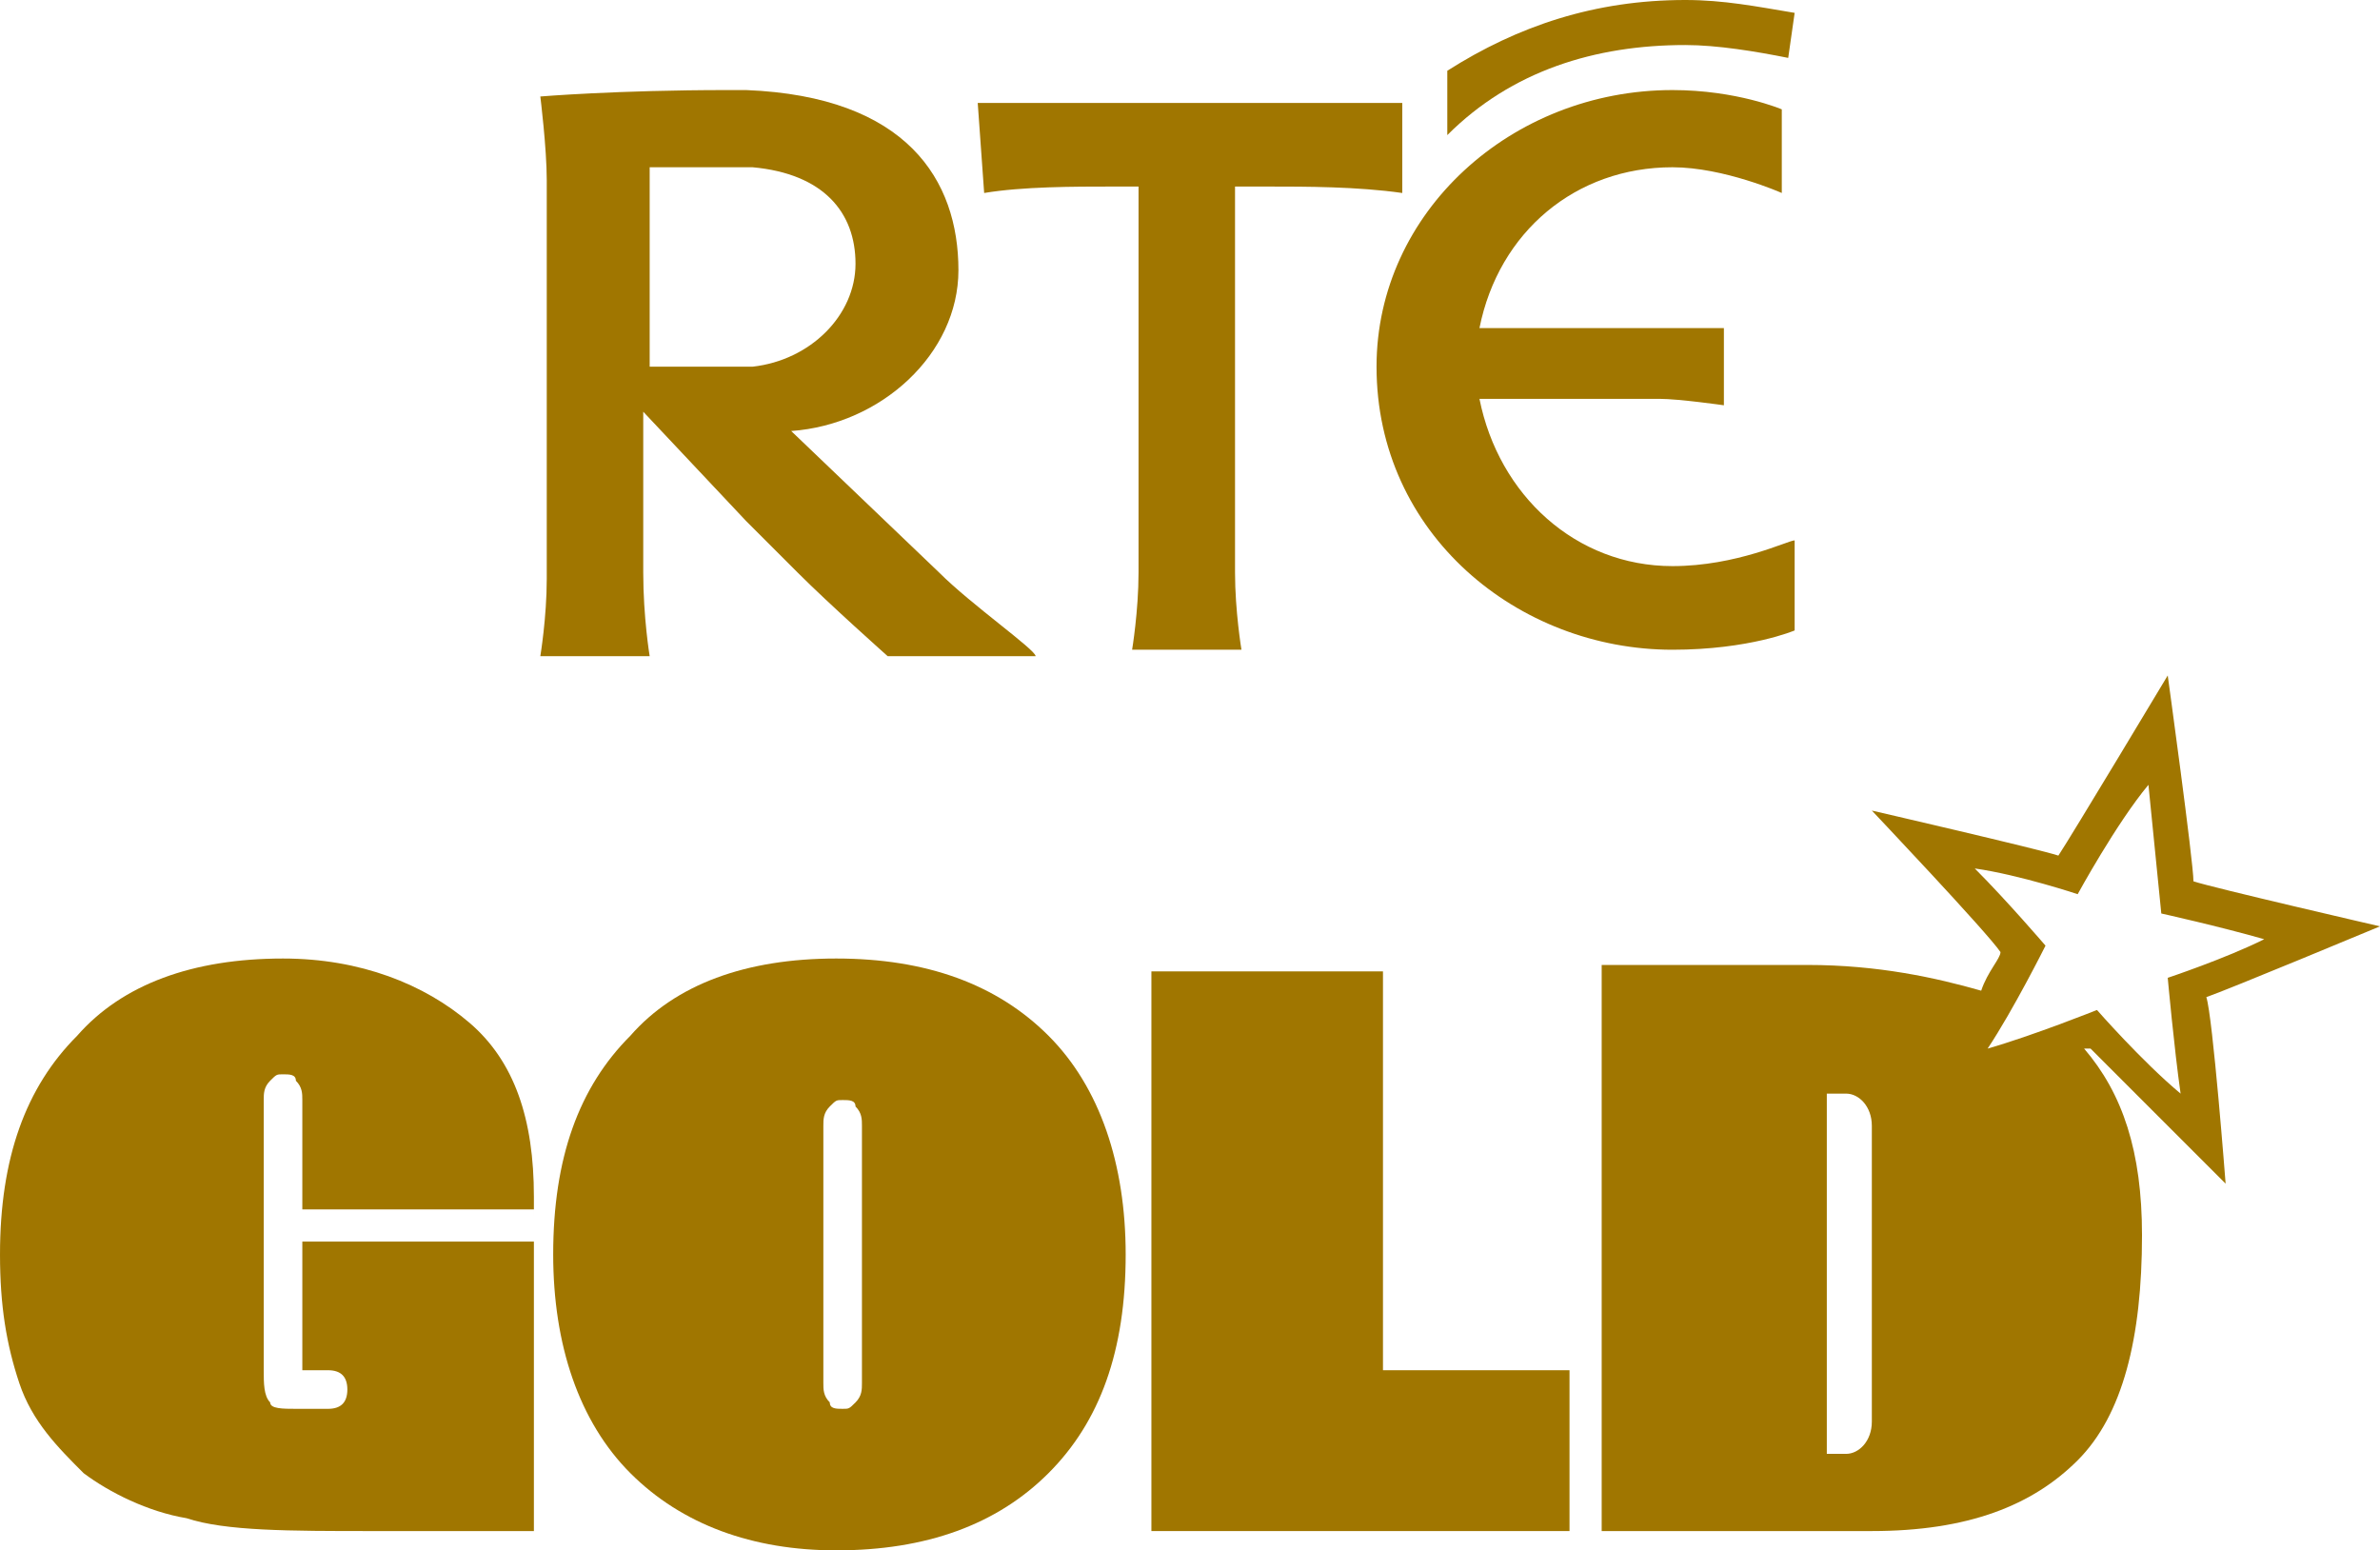 <?xml version="1.0" encoding="UTF-8" standalone="no"?>
<svg
   xmlns:ns="&amp;ns_sfw;"
   xmlns:dc="http://purl.org/dc/elements/1.1/"
   xmlns:cc="http://creativecommons.org/ns#"
   xmlns:rdf="http://www.w3.org/1999/02/22-rdf-syntax-ns#"
   xmlns:svg="http://www.w3.org/2000/svg"
   xmlns="http://www.w3.org/2000/svg"
   xmlns:sodipodi="http://sodipodi.sourceforge.net/DTD/sodipodi-0.dtd"
   xmlns:inkscape="http://www.inkscape.org/namespaces/inkscape"
   version="1.1"
   x="0px"
   y="0px"
   width="37"
   height="24.1"
   viewBox="-283 374 37 24.1"
   xml:space="preserve"
   id="svg2"
   inkscape:version="0.91 r13725"
   sodipodi:docname="RTE Gold - Dark.svg"><defs
     id="defs131" /><sodipodi:namedview
     pagecolor="#ffffff"
     bordercolor="#666666"
     borderopacity="1"
     objecttolerance="10"
     gridtolerance="10"
     guidetolerance="10"
     inkscape:pageopacity="0"
     inkscape:pageshadow="2"
     inkscape:window-width="1920"
     inkscape:window-height="1017"
     id="namedview129"
     showgrid="false"
     fit-margin-top="0"
     fit-margin-left="0"
     fit-margin-right="0"
     fit-margin-bottom="0"
     inkscape:zoom="5.2444444"
     inkscape:cx="17.9"
     inkscape:cy="11.4"
     inkscape:window-x="-8"
     inkscape:window-y="-8"
     inkscape:window-maximized="1"
     inkscape:current-layer="svg2" /><style
     type="text/css"
     id="style4"> .st0{display:none;} .st1{display:inline;fill:#48A0D2;} .st2{display:inline;} .st3{fill:#FFFFFF;} .st4{display:inline;fill:#FFFFFF;}</style><g
     id="Layer_2"
     class="st0"
     style="display:none"
     transform="translate(-4.6,-9.8)"><circle
       class="st1"
       cx="-260.5"
       cy="396.5"
       r="22.5"
       id="circle9"
       style="display:inline;fill:#48a0d2" /></g><g
     id="Radio1"
     class="st0"
     style="display:none"
     transform="translate(-4.6,-9.8)"><g
       class="st2"
       id="g12"
       style="display:inline"><path
         class="st3"
         d="m -274.5,402 0.2,0 2.2,3.1 1,0 -2.2,-3.2 c 1.1,-0.1 1.7,-0.8 1.7,-1.9 0,-1.6 -1.2,-1.9 -2.6,-1.9 l -1.1,0 0,7.1 0.7,0 0.1,-3.2 0,0 z m 0,-3.3 0.2,0 c 0.9,0 1.8,0.1 1.8,1.2 0,1.1 -0.9,1.2 -1.7,1.2 l -0.3,0 0,-2.4 z"
         id="path14"
         inkscape:connector-curvature="0"
         style="fill:#ffffff" /><path
         class="st3"
         d="m -263.7,405.1 1.3,0 c 1.1,0 1.9,-0.2 2.8,-0.9 0.7,-0.7 1.2,-1.6 1.2,-2.7 0,-1.1 -0.3,-2 -1.2,-2.7 -0.8,-0.7 -1.7,-0.8 -2.7,-0.8 l -1.3,0 -0.1,7.1 0,0 z m 0.8,-0.8 0,-5.6 0.5,0 c 0.8,0 1.6,0.1 2.2,0.7 0.6,0.5 0.9,1.3 0.9,2.2 0,0.7 -0.3,1.5 -0.9,2.1 -0.7,0.6 -1.3,0.7 -2.2,0.7 l -0.5,-0.1 0,0 z"
         id="path16"
         inkscape:connector-curvature="0"
         style="fill:#ffffff" /><rect
         x="-257.4"
         y="398"
         class="st3"
         width="0.7"
         height="7.1"
         id="rect18"
         style="fill:#ffffff" /><path
         class="st3"
         d="m -251.8,397.9 c -2,0 -3.7,1.7 -3.7,3.7 0,2 1.7,3.7 3.7,3.7 2,0 3.7,-1.6 3.7,-3.7 -0.1,-2.1 -1.7,-3.7 -3.7,-3.7 m 0,0.7 c 1.6,0 2.9,1.3 2.9,2.9 0,1.6 -1.2,2.9 -2.9,2.9 -1.6,0 -2.9,-1.3 -2.9,-2.9 0,-1.6 1.2,-2.9 2.9,-2.9"
         id="path20"
         inkscape:connector-curvature="0"
         style="fill:#ffffff" /><polygon
         class="st3"
         points="-244.2,405.1 -243.4,405.1 -243.4,398 -245,398 -245.4,398.7 -244.2,398.7 "
         id="polygon22"
         style="fill:#ffffff" /><path
         class="st3"
         d="m -267.6,399.5 1.2,2.8 -2.4,0 1.2,-2.8 z m -0.2,-1.5 -3.1,7.1 0.8,0 0.8,-2 3,0 0.8,2 0.8,0 -3,-7.1 -0.1,0 z"
         id="path24"
         inkscape:connector-curvature="0"
         style="fill:#ffffff" /></g></g><g
     id="rnag"
     class="st0"
     style="display:none"
     transform="translate(-4.6,-9.8)"><path
       class="st4"
       d="m -274.2,403.7 c 0,0.1 0.1,0.2 0.1,0.5 l 0,1.4 c 0,0 -0.9,-1.1 -0.9,-1.1 l -0.3,-0.4 -0.2,-0.3 c -0.1,-0.1 -0.1,-0.1 -0.2,-0.1 l -0.6,0 0.1,0.1 c 0.1,0.1 0.1,0.3 0.1,0.5 l 0,0.9 c 0,0.4 0,0.8 -0.1,1.2 l 0,0.1 0.7,0 0,-0.1 c -0.1,-0.3 -0.1,-0.6 -0.1,-0.9 0,0 0,-0.9 0,-1.1 0.1,0.1 1.5,2.1 1.5,2.1 l 0.4,0 0,-0.2 0,-0.3 0,-1.6 c 0,-0.2 0,-0.4 0.1,-0.6 l 0.1,-0.1 -0.7,0 0,0 z m 1.8,1.2 c 0.1,-0.1 0.3,-0.8 0.3,-0.8 0,0 0,0 0,0 0,0 0,0 0,0 0,0 0.2,0.6 0.3,0.8 l -0.6,0 z m 0.8,-1 -0.1,-0.3 -0.6,0 0,0.2 c 0,0.3 -0.9,2 -1.1,2.3 l -0.2,0.2 0.7,0 0,-0.2 c 0,-0.2 0.2,-0.6 0.4,-0.9 l 0.9,0 c 0,0.1 0.5,1.1 0.5,1.1 l 0.6,0 -0.1,-0.2 c -0.5,-0.7 -0.7,-1.4 -1,-2.2 m 14.1,0.1 c 0.3,0 0.5,-0.1 0.6,-0.2 l 0,-0.1 -2.3,0 -0.2,0.5 0.2,-0.1 c 0.1,-0.1 0.2,-0.1 0.3,-0.1 l 0.5,0 0,1.8 c 0,0.2 0,0.4 -0.1,0.5 l -0.1,0.1 0.8,0 -0.1,-0.1 c -0.1,-0.1 -0.1,-0.3 -0.1,-0.5 l 0,-1.8 0.5,0 z m 8.5,-0.3 0,0 -0.8,-0.1 0.1,0.1 c 0.1,0.1 0.1,0.3 0.1,0.5 l 0,0.5 -1.1,0 0,-0.5 c 0,-0.2 0,-0.4 0.1,-0.5 l 0.1,-0.1 -0.8,0 0.1,0.1 c 0.1,0.1 0.1,0.3 0.1,0.5 l 0,1.5 c 0,0.2 0,0.4 -0.1,0.5 l -0.1,0.1 0.8,0 -0.1,-0.1 c -0.1,-0.1 -0.1,-0.3 -0.1,-0.5 l 0,-0.7 1.1,0 0,0.7 c 0,0.2 0,0.3 -0.1,0.5 l -0.1,0.1 0.8,0 -0.1,-0.1 c -0.1,-0.1 -0.1,-0.3 -0.1,-0.5 l 0,-1.5 c 0.1,-0.2 0.1,-0.3 0.2,-0.5 m 2.2,0.3 c 0.3,0 0.5,-0.1 0.6,-0.2 l 0,-0.1 -2.3,0 -0.2,0.5 0.2,-0.1 c 0.1,-0.1 0.2,-0.1 0.3,-0.1 l 0.5,0 0,1.8 c 0,0.2 0,0.4 -0.1,0.5 l -0.1,0.1 0.8,0 -0.1,-0.1 c -0.1,-0.1 -0.1,-0.3 -0.1,-0.5 l 0,-1.8 0.5,0 z m -5.8,2 c -0.3,0 -0.6,-0.1 -0.7,-0.3 -0.2,-0.2 -0.2,-0.4 -0.2,-0.8 0,-0.2 0.1,-1 0.9,-1 0.4,0 0.5,0.2 0.6,0.3 l 0.1,0.2 0,-0.2 0,-0.6 -0.4,0 -0.3,0 c -0.9,0 -1.5,0.6 -1.5,1.5 0,0.4 0.1,0.8 0.4,1 0.2,0.2 0.6,0.4 0.9,0.4 0.7,0 1,-0.4 1,-0.6 l 0,-0.2 -0.1,0.1 c -0.1,0 -0.3,0.2 -0.7,0.2 m 7.2,-1.1 c 0.1,-0.1 0.3,-0.8 0.3,-0.8 0,0 0,0 0,0 0,0 0,0 0,0 0,0 0.2,0.6 0.3,0.8 l -0.6,0 z m 0.9,-0.9 -0.1,-0.3 -0.6,0 0,0.2 c 0,0.3 -0.9,2 -1.1,2.3 l -0.2,0.2 0.7,0 0,-0.2 c 0,-0.2 0.2,-0.7 0.4,-0.9 l 0.9,0 c 0,0.1 0.5,1.1 0.5,1.1 l 0.6,0 -0.1,-0.2 c -0.5,-0.8 -0.8,-1.5 -1,-2.2 m -17.7,2.1 -0.4,0 0,-1 0,0 c 0.3,0 0.8,0 1,-0.3 l 0.1,-0.1 -0.1,0 c -0.3,0 -0.6,0 -0.9,0 l 0,-0.8 0.3,0 c 0.2,0 0.4,0 0.6,0.1 l 0.1,0.1 0,-0.5 -1.7,0 0.1,0.1 c 0.1,0.1 0.1,0.3 0.1,0.5 l 0,1.5 c 0,0.2 0,0.4 -0.1,0.5 l -0.1,0.1 1.4,0 0.3,0 0.1,0 0.1,-0.6 -0.1,0.1 c -0.3,0.2 -0.6,0.3 -0.8,0.3 m -3.2,-1.2 c 0.1,-0.1 0.3,-0.8 0.3,-0.8 0,0 0,0 0,0 0,0 0,0 0,0 0,0 0.2,0.6 0.3,0.8 l -0.6,0 z m 0.9,-0.9 -0.1,-0.3 -0.6,0 0,0.2 c 0,0.3 -0.9,2 -1.1,2.3 l -0.2,0.2 0.7,0 0,-0.2 c 0,-0.2 0.2,-0.6 0.4,-0.9 l 0.9,0 c 0,0.1 0.5,1.1 0.5,1.1 l 0.6,0 -0.1,-0.2 c -0.5,-0.8 -0.8,-1.5 -1,-2.2 m 4.4,2.1 -0.3,0 0,-1.8 c 0,-0.2 0,-0.4 0.1,-0.5 l 0.1,-0.1 -0.8,0 0.1,0.1 c 0.1,0.1 0.1,0.3 0.1,0.5 l 0,1.1 c 0,0.3 0,0.8 -0.1,0.9 l -0.1,0.1 1.3,0 0.3,0 0,0 0.1,-0.6 -0.2,0.1 c -0.1,0.1 -0.3,0.2 -0.6,0.2 m -7.2,-1.1 c 0.1,0.1 0.1,0.3 0.1,0.5 l 0,0.2 c 0,0.1 0,0.2 0,0.4 -0.1,0 -0.3,0 -0.3,0 -0.9,0 -1.1,-0.6 -1.1,-1.2 0,-0.5 0.3,-1.1 1,-1.1 0.3,0 0.5,0.1 0.8,0.3 l 0.1,0.1 0,-0.6 -0.2,0 -0.5,0 c -1.1,0 -1.8,0.6 -1.8,1.5 0,0.9 0.5,1.4 1.6,1.4 0.3,0 0.7,0 0.9,-0.1 l 0.1,0 0,-0.4 0,-0.4 c 0,-0.2 0,-0.4 0.1,-0.5 l 0.1,-0.1 -0.8,0 -0.1,0 z m 11.3,-0.1 c 0.1,-0.1 0.3,-0.8 0.3,-0.8 0,0 0,0 0,0 0,0 0,0 0,0 0,0 0.2,0.6 0.3,0.8 l -0.6,0 z m 0.8,-0.9 -0.1,-0.3 -0.6,0 0,0.2 c 0,0.3 -0.9,2 -1.1,2.3 l -0.2,0.2 0.7,0 0,-0.2 c 0,-0.2 0.2,-0.6 0.4,-0.9 l 0.9,0 c 0,0.1 0.5,1.1 0.5,1.1 l 0.6,0 -0.1,-0.2 c -0.5,-0.8 -0.8,-1.5 -1,-2.2 m 10,-4.4 c 0,0 0,0 0,0 0,0.1 0,0.1 0,0.1 0.1,0 0,-0.1 0,-0.1 m 0.5,-1.8 c 0,0 0,-0.1 0,-0.1 -0.1,0 -0.1,0 0,0.1 -0.1,0 -0.1,0 0,0 -0.1,0 -0.1,0 0,0 m 1.1,1.6 c 0,0 0,0.1 0,0.1 0.1,0 0.1,0 0.2,0 0,0 0,0 0,0 -0.1,0 -0.2,-0.1 -0.2,-0.1 m -2.4,-1.5 c 0,0 0,0 0,0 0,0 0,0 0,0 0,0.1 0,0 0,0 m -3.9,1.9 c 0,0.1 0,0.1 0,0.2 0,-0.1 0,-0.2 0,-0.2 0,-0.1 0,-0.1 0,0 m -0.3,0.2 c 0,0.1 0,0.2 0,0.3 0,0 0.3,0.5 0.4,0.5 0,0.1 -0.1,-0.1 -0.1,-0.1 0,0 0,0 0,0 0,0 0,0 0,0 0,0 0,0 0,0 0.1,0 0.4,0.6 0.6,0.7 0.3,0.2 0.7,0.7 1.1,0.8 0.2,0 0.2,0.4 0.4,0.4 0,0 0,0 0,0 0,0 -0.1,0 -0.1,0 0,0 0,0 0,0 0.2,0 0.5,0 0.7,0 0,0 0,0 0.1,0 0,0 0,0 0,-0.1 0,0 0,0 0,0 0,0 -0.1,0 -0.1,0 0,0 0,0 0,0 0,0 0,0 0,0 0,0 0.3,0 0.3,0 0.3,0 0.1,0.1 0.3,0.1 0.4,0 0.8,0 1,-0.2 0.2,-0.1 0.2,-0.3 0.4,-0.4 0,0.1 0,0 0.1,0 0.1,0 0.2,-0.1 0.3,-0.2 0,-0.1 0.2,-0.1 0.2,-0.1 0.1,-0.1 0.2,-0.1 0.2,-0.1 l 0,0 c 0,0 0,0 0,0 0,0 0,0 0,0 0,-0.3 0.2,-0.3 0.3,-0.6 0,0 0,0 0,0 0.1,0 0.1,0 0.2,0 0,-0.1 0,-0.2 -0.1,-0.3 0,0 0.1,0 0.1,-0.1 0,0 0,0 0,0 0,0 0,0 0,0 0,0 0,0 0,0 0,-0.1 0,-0.1 0,-0.2 0,-0.1 0,-0.1 0,-0.2 0,-0.1 0,-0.2 0,-0.3 0,0 0,0 0,0 0,0 -0.1,0 -0.1,0 0,0 0.3,-0.1 0.3,-0.1 0,0 -0.1,0 -0.1,0 0,0 -0.1,-0.3 -0.1,-0.4 -0.1,0 -0.1,0 -0.1,-0.1 0,0 0,0 0,0 0,0 0,0 0,0 0,0 0,0 0,-0.1 0,0 0,0 0,0 0,-0.1 0,-0.1 0,-0.2 -0.1,-0.3 -0.3,-0.5 -0.4,-0.8 0,-0.1 0,-0.3 -0.1,-0.4 0,0 -0.1,-0.1 -0.1,-0.1 -0.2,-0.2 -0.1,-0.3 -0.4,-0.3 0,0 0.2,0.2 0.2,0.3 0.1,0 0,0.1 0,0.1 0.1,0 0.1,0.1 0.1,0.1 0,0 0,0 0,0 0,0 0,0 -0.1,0 0,-0.1 -0.3,-0.5 -0.4,-0.6 -0.1,-0.1 -0.1,-0.2 -0.2,-0.3 0,0 0,0 0,0 0,-0.1 -0.1,0 -0.1,-0.1 0,-0.1 0,-0.1 -0.1,-0.2 0,0 0,0 0,-0.1 0,0 0,0 0,0 0,0 0,0 0,0 0,0 0,0 -0.1,0.1 -0.1,0 -0.4,-0.2 -0.5,-0.2 0,0 0,0 0,0 0,0 0,0 0,0 -0.1,0 -0.3,-0.1 -0.4,0 -0.4,0 -0.6,0 -0.9,0.2 -0.1,0.1 -0.1,0.1 -0.1,0.2 0,0.3 0.8,0.2 1.1,0.2 0,0 0,0 0,0.1 0,0 0,0.4 0,0.5 0.1,0 0.1,0 0.2,0.1 0,0 0,0 0,0 0,0 0,0 0,0 0,0 0,0 0,0 0,0 0,0 0,-0.1 0,0 0,0 0.1,0.1 0,0 0,0 0,0 0,0 0,0 0,0 0,0 0,0 0,-0.1 0,0 0,0 0.1,0 0.2,0 0.2,0.3 0.1,0.3 0,0 0,0.2 0,0.3 0,0 0.1,0 0.1,0 0,0 0,0 0,0 0,0 0,0 0,-0.1 0,-0.3 0.2,-0.3 0.4,-0.3 0,0.1 0.1,0.2 0.1,0.2 0,0.1 0,0.1 0.1,0.2 0,0.1 0.1,0.2 0.1,0.2 0,0 0,0.1 0.1,0.1 0,0 0,0 0,0 0,0 0.1,0.5 0,0.6 0,0 0,0 0,0.1 0,0 0,0 0,0.1 0,0.2 0,0.5 -0.1,0.6 0,0 0,-0.1 -0.1,-0.1 -0.1,0.1 -0.2,0.2 -0.2,0.3 -0.1,0.2 -0.3,0.3 -0.4,0.5 -0.1,0.1 -0.2,0.2 -0.3,0.3 0,0 0,0 0,0 0.2,0 0.7,-0.6 0.8,-0.8 0,0 0,0 0,0 0,0.2 -0.4,0.6 -0.4,0.7 0,0 0,0 -0.1,0 0,0 -0.1,0 -0.1,0 0,0 0,0 0,0 0,0 0,0 0,0 0,0 0,0 0,0 0,0 0,0 0,0 0,0 0,0 0,0 0,0 0,0 0,0 0,0 0,0 0,0 0,0 -0.1,0 -0.1,0 0,0 0,0.1 0,0.1 0,0.1 -0.3,0.2 -0.4,0.2 -0.1,0.1 -0.2,0.1 -0.3,0.1 -0.1,0 -0.2,0.1 -0.4,0.1 0,0 0,0 0,0 -0.1,0 -0.1,0.1 -0.1,0.2 0,0 0,0 0,0 0,0 -0.1,0 -0.1,0 -0.2,0 -0.5,0.1 -0.7,0 0,0 0,0 0,0 -0.1,0 -0.3,-0.1 -0.3,0 -0.2,0 -0.2,-0.5 -0.3,-0.5 0,0.1 0,0.2 0,0.2 0,0 0,0 -0.1,0 0,0 0,0 0,0 0,0 0,0 0,0.1 0.1,0 0.1,0.1 0.2,0.1 0,0 0,0 0,0 -0.1,0 -0.5,-0.1 -0.6,-0.2 -0.2,-0.2 -0.3,-0.5 -0.5,-0.6 -0.2,-0.3 -0.3,-0.5 -0.4,-0.8 0,0 0,0 0,0.1 0.1,0.1 0.1,0.2 0.1,0.3 0,0.1 0.1,0.2 0.1,0.3 0.1,0.2 0.4,0.5 0.6,0.6 0,0 0,0.1 0,0.1 0,0 0,0 0,-0.1 -0.1,-0.1 -0.1,-0.2 -0.2,-0.2 -0.3,-0.3 -0.5,-0.6 -0.6,-1 -0.1,-0.2 0,-0.5 -0.1,-0.6 -0.1,-0.2 0,-0.6 -0.1,-0.8 -0.1,-0.1 0,-0.2 0,-0.4 -0.1,0 0,0.5 0,0.5 0,0 0,0 -0.1,0 0,0 0,-0.1 0,-0.1 0,0 0,0 0,0 0,0 0,0 -0.1,0 0,0.1 0,0.1 0,0.1 0,0.4 -0.1,0.6 -0.1,1 0.3,0.1 0.4,0.2 0.4,0.3 m 5,2.4 c 0,0 0,0 0,0 -0.1,0 0,0 0,0 0,0 0,0 0,0 m -0.2,0.3 c 0,-0.1 0.1,-0.2 0.2,-0.2 0,0 0,0 0,-0.1 0,0 -0.1,0 -0.1,0 0,0 -0.1,0.1 -0.1,0.1 0,0.1 0,0.1 0,0.2 0,0 0,0 0,0 0,0 0,0 0,0 0,0 0,0 0,0 m -22.1,-5 c 0,0 0.1,-0.2 0.2,-0.2 0.1,0 0.2,0.2 0.2,0.2 l 0.7,2 -1.9,0 0.8,-2 z m -1.1,2.4 2.2,0 1.1,2.6 1.1,0 -0.2,-0.3 c -1,-1.7 -1.6,-3.8 -2.3,-5.7 l -1.2,0 0,0.3 c 0,0.8 -2.1,4.8 -2.6,5.5 l -0.2,0.3 1.2,0 c 0,-0.1 0,-0.2 0,-0.4 0.1,-0.6 0.5,-1.5 0.9,-2.3 m -6.4,-2.7 c 0,-0.2 0,-0.3 0,-0.5 l 0.5,0 c 0.9,0 1.5,0.1 1.5,1.1 0,0.9 -0.5,1.4 -1.5,1.4 -0.1,0 -0.3,0 -0.4,0 l 0,-2 z m 0.2,5.3 c -0.2,-0.3 -0.2,-0.8 -0.2,-1.2 l 0,-1.7 c 0.6,0 0.6,0.2 1.1,0.8 l 1.2,1.6 c 0.2,0.3 0.4,0.5 0.8,0.5 l 0.8,0 c -0.4,-0.4 -0.5,-0.5 -0.8,-0.9 l -1.7,-2.3 c 0.7,-0.3 1.5,-0.8 1.5,-1.7 0,-0.7 -0.5,-1.3 -1.5,-1.3 -0.8,0 -1.6,0.1 -2.4,0.1 0.2,0.3 0.2,0.8 0.2,1.2 l 0,3.5 c 0,0.4 0,0.9 -0.3,1.3 l 1.3,0 z m 23.3,-6 -1.3,0 c 0.2,0.3 0.2,0.8 0.2,1.2 l 0,3.5 c 0,0.4 0,0.9 -0.2,1.2 l 1.3,0 c -0.2,-0.3 -0.2,-0.8 -0.2,-1.2 l 0,-3.5 c 0,-0.4 0,-0.9 0.2,-1.2 m -11.5,6 1.3,0 c -0.2,-0.3 -0.2,-0.8 -0.2,-1.2 l 0,-3.5 c 0,-0.4 0,-0.9 0.2,-1.2 l -1.3,0 c 0.2,0.3 0.2,0.8 0.2,1.2 l 0,3.5 c 0,0.4 0,0.9 -0.2,1.2 m 17.2,-1.6 c 0,0 0,0 0,0 0,0 0,0 0,0 0,0 0,0 0,0 m -13,-3.6 c 0,-0.1 0,-0.3 0,-0.4 0.2,0 0.6,-0.1 0.9,-0.1 1.8,0 2.7,1 2.7,2.7 0,1.5 -0.6,2.7 -2.4,2.7 -1.1,0 -1.3,0 -1.3,-0.7 l 0,-4.2 z m -1.1,5.2 c 0.7,0 1.4,0 2.4,0 1.9,0 3.4,-1.2 3.4,-3.3 0,-1.7 -1.1,-2.9 -2.8,-2.9 -1,0 -2,0.1 -3,0.1 0.2,0.3 0.2,0.8 0.2,1.2 l 0,3.5 c 0,0.6 0,1.1 -0.2,1.4 m 14.1,-1.6 c 0,-0.1 0.1,-0.1 0,0 0.1,-0.1 0,-0.1 0,0 m -1.3,-6.7 0,0 c 0,0.1 0,0 0,0 m -0.8,1 0,0 0,0 c 0,0 0,0 0,0 0,0 0,0 0,0 0.1,0 0.1,0 0.2,0 0,0 0,0 0,-0.1 0,0 0,0 0,0 0,0 0,0 0.1,0 0.1,0 0.1,0 0.2,0.1 l 0,0 c 0,0 0,0 0,0 l 0,0 0,0 c 0,0 0,0.1 0,0.1 l 0,0 0,0 c 0,0 0,-0.2 0,-0.3 0,0 0.1,0 0.1,0 l 0,0 c 0,-0.1 0.1,-0.1 0.2,-0.1 0,0 0.1,0 0.1,0 0,0 0.1,0 0.1,0 0,0 0,0 0,-0.1 0.1,0 0.2,0.1 0.3,0.2 0,0 0,0 0,0 0,0 0,0 0,0 l 0,0 c 0,0 0,0 0,0 0,0 0.1,0 0.1,0 0,0 0,0 0,0 0,0 0.1,0 0.1,0 0.1,0 0.1,0 0.2,0 0.2,0.1 0.3,0.1 0.5,0.1 0.1,0 0.2,0 0.4,0 0,0 0,0 0,-0.1 0,0 0.1,0 0.1,-0.1 l 0,0 c 0,0 0,0 0,0 0.1,0 0.2,0.1 0.3,0.2 0,0 0,0 0.1,0 0,0 0,0.1 0.1,0.1 0.1,0.1 0.3,0.2 0.5,0.2 l 0,0 c 0,0 0,0 0,0 0,-0.1 -0.1,-0.1 -0.2,-0.2 0,0 -0.1,0 -0.1,-0.1 0,0 0,-0.1 -0.1,-0.1 -0.1,-0.1 -0.2,-0.1 -0.3,-0.2 0,-0.1 -0.2,-0.1 -0.3,-0.1 l 0,0 c 0,0 0,0 0,0 l 0,0 0,0 c 0,0 0,-0.1 0,-0.1 0,0 0,0 0,0 0,0 -0.1,0 -0.1,0 l 0,0 c 0,0 0,-0.1 0,-0.1 0,0 0,0 -0.1,0 l 0,0 0,0 c 0,0.1 0,0.1 -0.1,0.1 l 0,0 c 0,0 0,-0.1 -0.1,-0.1 0,0 0,0.1 0,0.1 l 0,0 c 0,-0.1 0,-0.2 0.1,-0.3 l 0,0 c -0.1,0 -0.1,-0.1 -0.1,-0.1 0,0 -0.1,0 -0.1,0 0,0 -0.1,0 -0.1,0 0,0 0,0 0,0.1 l 0,0 c 0,0 0,0 0,-0.1 l 0,0 c 0,0 0,0.1 0,0.1 0,0 -0.1,-0.1 -0.1,-0.1 0,0 0,0 0,0.1 0,0 0,0 0,0 0,0 0,0 -0.1,0 l 0,0 0,0 c 0,0 0,0 0,-0.1 0,0 0,0 -0.1,-0.1 0,0 0,0 0,-0.1 l 0,0 c 0,0 -0.1,0 -0.1,0 0,0 -0.1,0 -0.1,0.1 0,0 -0.1,0 -0.1,0 l 0,0 c 0,0 0,0 0,0 l 0,0 0,0 c 0,0 0,0 0,0 -0.1,0 -0.1,0.1 -0.2,0.1 l 0,0 0,0 c 0,0 0,0 0,-0.1 l 0,0 0,0 c 0,0 0,0 0,0 l -0.1,0 0,0 0,0 c 0,0.1 -0.1,0.1 -0.1,0.1 -0.1,0 -0.2,0 -0.3,0 -0.2,0.1 -0.5,0.2 -0.6,0.4 0,0.1 0,0.1 0,0.2 l 0,0 c -0.4,0.3 -0.3,0.4 -0.2,0.4 m 2.4,1.4 c 0,0 0,0 0,0 0,0 0,0 0,0 m 0.7,-1.6 0,0 c 0,0.1 0,0.1 0,0 0,0 0,0 0,0 l 0,0 z m -0.3,2.1 c 0,0 0,0 0,0 0,-0.1 0,-0.1 0,0 0,-0.1 0,0 0,0 m 0.2,-2.2 0,0 c 0,0 0.1,0 0.1,0 l 0,0 c 0,0.1 -0.1,0 -0.1,0 -0.1,-0.1 -0.1,-0.1 -0.2,-0.1 0.1,0.1 0.2,0.1 0.2,0.1 0.1,0.1 0,0.1 0,0 m 0.8,0.8 c 0,0 0,0 0,0 0,0 0,0 0,0 0,0 0,0 0,0 m -3.2,4.8 c 0.1,0 0.7,-0.1 0.8,-0.2 0.2,-0.2 0.4,-0.7 0.5,-1 0,-0.1 0,-0.2 0,-0.3 0,-0.1 0,-0.2 0,-0.3 -0.2,-0.4 -0.7,-0.9 -1.1,-0.6 -0.1,0.1 -0.2,0.1 -0.2,0.2 0,0.1 0.1,0.2 0.1,0.3 0,0 -0.1,0 -0.1,0 0,0 0,0 0,0 0,0.1 -0.1,0 -0.1,0 0,0 0,0.1 0,0.1 -0.1,0 -0.1,0.2 -0.2,0.2 0.1,0 0.1,0.2 0.1,0.2 0,0 0,0 0,0 0,0 0,0 0.1,0 0,0 0,0 0,0 0,0 0,0 0.1,0 0,0.2 -0.2,0.1 -0.4,0.1 0,0 -0.1,0 -0.1,0 0,0 0,0 0,0 0,0 0,0 -0.1,0 0,-0.1 -0.3,-0.1 -0.4,-0.1 0,-0.1 -0.1,-0.1 -0.1,-0.2 -0.1,-0.2 -0.1,-0.3 -0.1,-0.5 0,-0.3 0.2,-0.5 0.3,-0.8 0,-0.1 0.1,-0.2 0.1,-0.4 0.1,-0.1 0.2,-0.2 0.3,-0.3 0,0 0,0 0,-0.1 0,-0.1 -0.1,-0.1 -0.1,-0.1 -0.4,0.2 -0.5,0.4 -0.7,0.8 -0.1,0.2 -0.2,0.4 -0.3,0.6 0,0.2 0,0.3 0,0.5 0,0.2 0,0.4 0,0.6 0.2,1 1,1.4 1.6,1.3 m 3.4,-4.7 0,0 c -0.1,0 -0.1,0 0,0 l 0,0 0,0 0,0 0,0 0,0 z m -0.7,-0.9 0,0 0,0 0,0 0,0 0,0 c 0,0 -0.1,0 0,0 -0.1,0 -0.1,0 0,0 0,0 -0.1,0 0,0 m 0.4,0.8 c 0,0 -0.1,0 0,0 -0.1,0 -0.1,0 0,0 0,0 0,0 0,0 m 0.5,3.5 c 0.1,0.1 0.1,0 0,0 0,0 0,0 0,0 0.1,0 0,0 0,0 m -5.2,1.9 c 0,0 0,0 0,0 0,0 0,0 0,0 m 3.6,-1.5 c 0,0 0.1,0.1 0.1,0.2 0,0 0,0 0,0 0.1,-0.1 0,-0.2 -0.1,-0.2 m 0.8,1.9 c 0,0 0,0 0,0 0,0 0,0 0,0 0,0 0,0 0,0 m -4.4,-0.5 c 0,0 0,0 0,0 0,0 -0.1,0 0,0 0,0.1 0,0.1 0,0 0,0.1 0,0 0,0 m 4.2,-3.4 c 0,0 0,0 0,0 0,0 0,0 0,0 m -1.3,3.5 c -0.1,-0.1 -0.1,-0.1 0,0 -0.1,-0.1 -0.1,0 0,0 -0.1,0 0,0 0,0 m -3.9,-4.1 c 0.1,-0.1 0.2,-0.3 0.2,-0.5 -0.1,0.2 -0.2,0.4 -0.3,0.6 0,0 0,0 0,0 0.1,0 0.1,0 0.1,-0.1 m 3.7,0.7 c 0,0.1 0,0.1 0,0 0,0.1 0,0.1 0,0 0,0.1 -0.1,0.1 0,0 0,0.1 0,0.1 0,0.1 0,0 0,0 0.1,0 -0.1,0 -0.1,0 -0.1,-0.1 0,0.1 0,0.1 0,0 0,0.1 0,0.1 0,0 0,0 0,0 0,0 m -1.6,1.7 c 0,0 -0.1,0 0,0 -0.1,0 0,0 0,0 0,0 0,0 0,0 0,0 0,0 0,0 m 0.5,2 c 0,0 0,0 0,0 0,0 -0.1,0 -0.2,0 0,0 0,0 0,0 0,0 0.2,0 0.2,0 0,0 0,0 0,0 0,0 0,0 0,0 m -0.8,-0.5 c 0,0 0,0 0,0 0,-0.1 -0.1,-0.1 -0.2,-0.1 0.1,0 0.1,0 0.2,0.1"
       id="path27"
       inkscape:connector-curvature="0"
       style="display:inline;fill:#ffffff" /></g><g
     id="_x32_fm"
     class="st0"
     style="display:none"
     transform="translate(-4.6,-9.8)"><g
       class="st2"
       id="g30"
       style="display:inline"><g
         id="g32"><polygon
           class="st3"
           points="-255.2,401.5 -255.2,400.3 -257.8,400.3 -257.8,399 -254.9,399 -254.9,397.8 -259,397.8 -259,403.8 -257.8,403.8 -257.8,401.5 "
           id="polygon34"
           style="fill:#ffffff" /><polygon
           class="st3"
           points="-253.9,397.8 -253.9,403.8 -252.6,403.8 -252.6,399.8 -250.8,403.3 -250.1,403.3 -248.4,399.8 -248.4,403.8 -247.1,403.8 -247.1,397.8 -248.9,397.8 -250.5,401.2 -252.1,397.8 "
           id="polygon36"
           style="fill:#ffffff" /></g><g
         id="g38"><polygon
           class="st3"
           points="-260.9,408.7 -267.7,408.7 -266.2,407.4 -262.2,407.4 "
           id="polygon40"
           style="fill:#ffffff" /><polygon
           class="st3"
           points="-269.8,410.4 -268.3,409.1 -260.3,409.1 -259,410.4 "
           id="polygon42"
           style="fill:#ffffff" /><path
           class="st3"
           d="m -261.2,400.9 c 0,1.7 -1.7,3.2 -2.7,4 -1,0.8 -6.6,5.4 -6.6,5.4 l -1.2,-1.1 5,-4.1 c 0,0 2.2,-1.6 3.4,-3.3 1.2,-1.7 0.7,-2.9 0.7,-3.1 0.1,-0.1 1.4,0.9 1.4,2.2 z"
           id="path44"
           inkscape:connector-curvature="0"
           style="fill:#ffffff" /><path
           class="st3"
           d="m -272,408.8 -1.2,-1.1 5.6,-4.5 c 0,0 2.2,-1.6 3.1,-3.5 0.3,-0.7 0.4,-1.2 0.4,-1.5 0,-0.5 -0.1,-0.8 -0.1,-0.8 0,0 1.3,0.8 1.2,2.2 -0.1,1.5 -1.6,3.1 -2.3,3.7 -0.7,0.6 -1.9,1.6 -2.1,1.8 -0.2,0.2 -4.6,3.7 -4.6,3.7 z"
           id="path46"
           inkscape:connector-curvature="0"
           style="fill:#ffffff" /><path
           class="st3"
           d="m -268.7,401.2 -1.2,-1.1 c 0,0 1,-1.9 2.5,-2.6 1.5,-0.7 2.6,-0.4 2.7,-0.3 0,0 0.2,0.4 0.2,0.8 0,0 -1,0 -2.3,0.9 -0.4,0.3 -0.7,0.6 -1,1 -0.5,0.5 -0.8,1.2 -0.9,1.3 z"
           id="path48"
           inkscape:connector-curvature="0"
           style="fill:#ffffff" /><path
           class="st3"
           d="m -270.2,399.7 -1.2,-1.1 c 0,0 0.8,-1.7 2.2,-2.5 1.4,-0.7 3.2,-0.6 4.2,0.4 0,0 -1.5,-0.2 -2.9,0.7 -0.6,0.3 -1,0.8 -1.4,1.2 -0.6,0.7 -0.9,1.3 -0.9,1.3 z"
           id="path50"
           inkscape:connector-curvature="0"
           style="fill:#ffffff" /></g></g></g><g
     id="lyric"
     class="st0"
     style="display:none"
     transform="translate(-4.6,-9.8)"><g
       class="st2"
       id="g53"
       style="display:inline"><g
         id="g55"><path
           class="st3"
           d="m -276.1,398.2 0,-0.1 c 0,-0.3 0,-0.4 -0.1,-0.5 0,-0.1 -0.1,-0.2 -0.2,-0.2 -0.1,0 -0.2,-0.1 -0.3,-0.1 0,0 0,0 0,0 -0.1,0 -0.2,0 -0.2,-0.1 0,0 -0.1,-0.1 -0.1,-0.2 0,-0.1 0,-0.2 0.1,-0.2 0,0 0.2,-0.1 0.4,-0.1 0.1,0 0.2,0 0.3,0 0.1,0 0.2,-0.1 0.3,-0.1 0.2,-0.1 0.4,-0.2 0.6,-0.3 0.2,-0.1 0.4,-0.2 0.4,-0.2 0.1,0 0.1,0 0.1,0.1 0,0 0.1,0.1 0.1,0.2 0,0 0,0.2 0,0.7 0,0.5 0,1 0,1.4 l 0,5.9 c 0,0.4 0,0.6 0.1,0.7 0,0.1 0.1,0.2 0.2,0.3 0.1,0.1 0.2,0.1 0.4,0.2 0,0 0,0 0,0 0.1,0 0.2,0.1 0.2,0.1 0,0 0,0.1 0,0.1 0,0.1 0,0.1 -0.1,0.2 0,0 -0.1,0.1 -0.2,0.1 0,0 -0.2,0 -0.5,-0.1 -0.3,0 -0.5,-0.1 -0.7,-0.1 -0.4,0 -0.8,0 -1.2,0.1 -0.1,0 -0.1,0 -0.1,0 -0.1,0 -0.1,0 -0.2,-0.1 0,0 -0.1,-0.1 -0.1,-0.1 0,-0.1 0.1,-0.2 0.2,-0.3 l 0,0 0,0 c 0.3,-0.2 0.5,-0.5 0.5,-0.9 l 0,-0.2 0,-6.2 z"
           id="path57"
           inkscape:connector-curvature="0"
           style="fill:#ffffff" /><path
           class="st3"
           d="m -270.9,405.8 -2.1,-4.2 c -0.2,-0.3 -0.3,-0.5 -0.5,-0.7 -0.2,-0.1 -0.3,-0.2 -0.3,-0.3 0,-0.1 0,-0.1 0.1,-0.2 0.1,0 0.1,-0.1 0.2,-0.1 0,0 0.1,0 0.1,0 0,0 0.1,0 0.1,0 0.1,0 0.2,0 0.4,0 0.2,0 0.3,0 0.5,0 0.2,0 0.4,0 0.6,0 0.2,0 0.3,0 0.5,0 0,0 0.1,0 0.1,0 0.1,0 0.1,0 0.2,0 0.1,0 0.2,0 0.2,0 0,0 0.1,0.1 0.1,0.2 0,0.1 -0.1,0.2 -0.3,0.3 0,0 0,0 0,0 -0.2,0 -0.3,0.1 -0.3,0.1 0,0 -0.1,0.1 -0.1,0.2 0,0.1 0,0.2 0,0.2 0,0.1 0,0.1 0.1,0.2 l 1.2,2.3 c 0.1,0.1 0.1,0.2 0.1,0.3 0,0 0.1,0.1 0.1,0.1 0,0 0.1,0 0.1,-0.1 0.1,-0.1 0.1,-0.2 0.1,-0.2 l 0.6,-1.7 c 0,-0.1 0.1,-0.2 0.1,-0.4 0,-0.1 0,-0.2 0,-0.4 0,-0.2 0,-0.3 -0.1,-0.4 0,-0.1 -0.1,-0.2 -0.2,-0.2 0,0 -0.1,0 -0.2,-0.1 -0.2,0 -0.3,-0.1 -0.3,-0.2 0,-0.1 0,-0.2 0.1,-0.2 0.1,0 0.2,-0.1 0.3,-0.1 0,0 0.1,0 0.1,0 0,0 0.1,0 0.2,0 0,0 0.1,0 0.2,0 0.1,0 0.2,0 0.2,0 0.1,0 0.1,0 0.2,0 0.1,0 0.2,0 0.3,0 0,0 0.1,0 0.1,0 0,0 0.1,0 0.1,0 0.1,0 0.2,0 0.2,0.1 0.1,0 0.1,0.1 0.1,0.1 0,0.1 -0.1,0.1 -0.3,0.3 -0.2,0.1 -0.3,0.3 -0.4,0.6 l -3.1,7.4 c -0.1,0.1 -0.1,0.2 -0.2,0.3 -0.1,0 -0.3,0.1 -0.5,0.1 -0.1,0 -0.2,0 -0.3,0 0,0 -0.1,-0.1 -0.1,-0.1 0,-0.1 0,-0.2 0.1,-0.3 0,0 0,-0.1 0.1,-0.1 l 1.4,-2.2 c 0,-0.1 0.1,-0.1 0.1,-0.2 0,-0.1 0,-0.1 0,-0.2 0,-0.1 0,-0.1 0,-0.2 0.1,0.1 0.1,0.1 0,0 z"
           id="path59"
           inkscape:connector-curvature="0"
           style="fill:#ffffff" /><path
           class="st3"
           d="m -266.4,404.5 0,-2.4 c 0,-0.3 0,-0.5 -0.1,-0.6 0,-0.1 -0.1,-0.2 -0.2,-0.2 -0.1,0 -0.2,-0.1 -0.3,-0.1 l 0,0 c -0.1,0 -0.2,0 -0.3,-0.1 0,0 -0.1,-0.1 -0.1,-0.1 0,-0.1 0,-0.1 0.1,-0.2 0,0 0.2,-0.1 0.3,-0.1 0,0 0.1,0 0.1,0 0.2,-0.1 0.4,-0.1 0.6,-0.2 0.2,-0.1 0.5,-0.2 0.7,-0.3 0.2,-0.1 0.4,-0.2 0.4,-0.2 0,0 0.1,0 0.1,0 0,0 0,0.1 0,0.1 l 0,0.2 0,1.1 c 0.3,-0.4 0.5,-0.7 0.8,-0.9 0.2,-0.2 0.4,-0.3 0.6,-0.3 0.2,0 0.4,0.1 0.7,0.3 0.3,0.2 0.4,0.4 0.4,0.6 0,0.2 -0.1,0.4 -0.2,0.7 -0.2,0.3 -0.3,0.4 -0.4,0.4 -0.1,0 -0.2,-0.1 -0.5,-0.3 -0.2,-0.2 -0.4,-0.3 -0.6,-0.3 -0.2,0 -0.4,0.1 -0.5,0.3 -0.1,0.2 -0.2,0.6 -0.2,1 l 0,1.3 c 0,0.3 0,0.6 0.1,0.7 0.1,0.1 0.1,0.2 0.3,0.3 0.1,0 0.1,0.1 0.2,0.1 0.1,0 0.2,0.1 0.3,0.1 0,0 0,0 0,0 0.2,0.1 0.3,0.1 0.3,0.3 0,0.1 0,0.1 -0.1,0.2 -0.1,0 -0.1,0.1 -0.2,0.1 -0.1,0 -0.3,0 -0.6,-0.1 -0.3,0 -0.6,-0.1 -0.8,-0.1 -0.4,0 -0.9,0 -1.3,0.1 -0.1,0 -0.1,0 -0.1,0 -0.1,0 -0.1,0 -0.2,-0.1 0,0 -0.1,-0.1 -0.1,-0.2 0,0 0,-0.1 0,-0.1 0,0 0.1,-0.1 0.2,-0.1 0.2,-0.1 0.3,-0.2 0.4,-0.4 0.1,-0.1 0.1,-0.3 0.1,-0.5 l 0,0 z"
           id="path61"
           inkscape:connector-curvature="0"
           style="fill:#ffffff" /><path
           class="st3"
           d="m -261.3,404.5 0,-2.4 c 0,-0.3 0,-0.5 -0.1,-0.6 0,-0.1 -0.1,-0.2 -0.2,-0.2 -0.1,0 -0.2,-0.1 -0.3,-0.1 l 0,0 c -0.1,0 -0.2,0 -0.3,-0.1 0,0 -0.1,-0.1 -0.1,-0.1 0,-0.1 0,-0.1 0.1,-0.2 0,0 0.2,-0.1 0.3,-0.1 0.1,0 0.3,0 0.4,-0.1 0.1,0 0.2,-0.1 0.3,-0.1 0.3,-0.1 0.5,-0.2 0.7,-0.3 0.2,-0.1 0.4,-0.2 0.4,-0.2 0.1,0 0.1,0 0.1,0.1 0,0 0,0.1 0,0.2 0,0 0,0 0,0.1 0,0.3 0,0.6 0,0.9 l 0,3.1 c 0,0.3 0,0.6 0.1,0.7 0,0.1 0.1,0.2 0.2,0.3 0.1,0.1 0.2,0.1 0.4,0.2 0,0 0,0 0,0 0,0 0,0 0,0 0.2,0.1 0.3,0.1 0.3,0.3 0,0.1 0,0.1 -0.1,0.2 -0.1,0 -0.1,0.1 -0.2,0.1 0,0 -0.2,0 -0.5,-0.1 -0.3,0 -0.5,-0.1 -0.7,-0.1 -0.4,0 -0.9,0 -1.3,0.1 -0.1,0 -0.1,0 -0.1,0 -0.1,0 -0.1,0 -0.2,-0.1 0,0 -0.1,-0.1 -0.1,-0.2 0,0 0,-0.1 0,-0.1 0,0 0.1,-0.1 0.2,-0.1 0.2,-0.1 0.3,-0.2 0.4,-0.4 0.1,-0.1 0.1,-0.3 0.1,-0.6 l 0,-0.1 z m -0.3,-6.5 c 0,-0.1 0.1,-0.4 0.4,-0.7 0.3,-0.3 0.4,-0.5 0.5,-0.5 0.1,0 0.3,0.1 0.5,0.4 0.2,0.3 0.4,0.5 0.4,0.7 0,0.1 -0.1,0.4 -0.4,0.6 -0.2,0.3 -0.4,0.4 -0.5,0.4 -0.1,0 -0.3,-0.1 -0.5,-0.4 -0.2,-0.1 -0.4,-0.3 -0.4,-0.5 z"
           id="path63"
           inkscape:connector-curvature="0"
           style="fill:#ffffff" /><path
           class="st3"
           d="m -258.6,403.5 c 0,-0.9 0.3,-1.7 1,-2.3 0.6,-0.6 1.4,-1 2.3,-1 0.5,0 0.9,0.1 1.3,0.3 0.4,0.2 0.5,0.4 0.5,0.7 0,0.2 -0.1,0.3 -0.4,0.5 -0.3,0.2 -0.4,0.3 -0.6,0.3 -0.1,0 -0.2,-0.1 -0.2,-0.3 0,-0.1 -0.1,-0.2 -0.1,-0.2 -0.1,-0.3 -0.2,-0.4 -0.4,-0.6 -0.2,-0.1 -0.4,-0.2 -0.7,-0.2 -0.4,0 -0.8,0.1 -1,0.4 -0.2,0.3 -0.3,0.7 -0.3,1.3 0,0.9 0.2,1.5 0.6,2.1 0.4,0.5 0.9,0.8 1.5,0.8 0.4,0 0.8,-0.1 1.2,-0.4 0.4,-0.2 0.6,-0.4 0.7,-0.4 0.1,0 0.1,0 0.1,0 0,0 0,0.1 0,0.1 0,0.2 -0.3,0.5 -0.9,0.9 -0.6,0.3 -1.2,0.5 -1.9,0.5 -0.8,0 -1.4,-0.3 -1.9,-0.8 -0.6,-0.2 -0.8,-0.8 -0.8,-1.7 z"
           id="path65"
           inkscape:connector-curvature="0"
           style="fill:#ffffff" /></g><g
         id="g67"><path
           class="st3"
           d="m -250.8,403.7 c 0,-0.1 0,-0.1 0,-0.1 0,0 0,0 -0.1,0 l -0.3,0 c 0,0 0,0 -0.1,0 0,0 0,0 0,0 0,-0.1 0,-0.2 0,-0.2 0,0 0.1,-0.1 0.1,-0.1 l 0.2,0 c 0.1,0 0.1,-0.1 0.1,-0.4 0,-0.2 0.1,-0.5 0.1,-0.6 0.1,-0.3 0.3,-0.6 0.6,-0.8 0.3,-0.2 0.5,-0.3 0.8,-0.3 0.1,0 0.2,0 0.3,0.1 0.1,0 0.1,0.1 0.1,0.2 0,0.1 0,0.3 -0.1,0.4 -0.1,0.2 -0.1,0.2 -0.2,0.2 0,0 -0.1,-0.1 -0.2,-0.2 -0.1,-0.2 -0.2,-0.2 -0.3,-0.2 -0.1,0 -0.3,0.1 -0.3,0.2 -0.1,0.2 -0.1,0.4 -0.1,0.8 l 0,0.6 c 0,0 0,0.1 0,0.1 0,0 0.1,0 0.1,0 l 0.3,0 c 0.1,0 0.1,0 0.2,-0.1 0.1,0 0.1,-0.1 0.1,-0.1 0,0 0,0 0,0 0,0 0,0 0,0 0,0 0,0.1 0,0.1 0,0.1 -0.1,0.1 -0.1,0.2 0,0 0,0 -0.1,0 0,0 -0.1,0 -0.1,0 l -0.3,0 c 0,0 -0.1,0 -0.1,0 0,0 0,0 0,0.1 l 0,1.6 c 0,0.2 0,0.3 0,0.4 0,0.1 0.1,0.1 0.1,0.2 0,0 0.1,0.1 0.2,0.1 0,0 0,0 0,0 0.1,0 0.1,0 0.1,0 0,0 0,0 0,0.1 0,0 0,0.1 0,0.1 0,0 -0.1,0 -0.1,0 0,0 -0.1,0 -0.2,0 -0.1,0 -0.3,0 -0.4,0 -0.2,0 -0.4,0 -0.6,0 0,0 -0.1,0 -0.1,0 0,0 -0.1,0 -0.1,0 0,0 0,0 0,-0.1 0,0 0,0 0,-0.1 0,0 0,0 0.1,-0.1 l 0,0 c 0.2,-0.1 0.2,-0.3 0.2,-0.5 l 0,-0.1 0,-1.5 z"
           id="path69"
           inkscape:connector-curvature="0"
           style="fill:#ffffff" /><path
           class="st3"
           d="m -248.8,405.3 0,-1.2 c 0,-0.2 0,-0.3 0,-0.3 0,-0.1 -0.1,-0.1 -0.1,-0.1 0,0 -0.1,0 -0.2,0 l 0,0 c -0.1,0 -0.1,0 -0.1,0 0,0 0,0 0,-0.1 0,0 0,-0.1 0,-0.1 0,0 0.1,0 0.2,-0.1 0,0 0,0 0.1,0 0.1,0 0.2,-0.1 0.3,-0.1 0.1,0 0.2,-0.1 0.4,-0.1 0.1,-0.1 0.2,-0.1 0.2,-0.1 0,0 0,0 0.1,0 0,0 0,0 0,0 l 0,0.1 0,0.4 c 0.2,-0.2 0.3,-0.3 0.5,-0.4 0.2,-0.1 0.3,-0.1 0.5,-0.1 0.2,0 0.3,0.1 0.5,0.1 0.1,0.1 0.2,0.2 0.3,0.4 0.2,-0.2 0.4,-0.4 0.6,-0.5 0.2,-0.1 0.3,-0.1 0.5,-0.1 0.3,0 0.5,0.1 0.7,0.3 0.2,0.2 0.2,0.6 0.2,1.1 l 0,0.7 c 0,0.2 0,0.3 0,0.3 0,0.1 0.1,0.1 0.1,0.2 0,0 0.1,0.1 0.2,0.1 0,0 0,0 0,0 0,0 0,0 0,0 0.1,0 0.1,0.1 0.1,0.1 0,0 0,0.1 0,0.1 0,0 -0.1,0 -0.1,0 0,0 -0.1,0 -0.2,0 -0.1,0 -0.3,0 -0.4,0 -0.2,0 -0.4,0 -0.6,0 0,0 0,0 -0.1,0 0,0 -0.1,0 -0.1,0 0,0 0,0 0,-0.1 0,0 0,-0.1 0.1,-0.1 0.1,0 0.1,-0.1 0.1,-0.1 0,0 0.1,-0.1 0.1,-0.2 0,-0.1 0,-0.1 0,-0.3 l 0,-0.1 0,-0.7 c 0,-0.4 0,-0.7 -0.1,-0.8 -0.1,-0.2 -0.2,-0.2 -0.5,-0.2 -0.2,0 -0.3,0.1 -0.4,0.1 -0.1,0.1 -0.1,0.2 -0.1,0.4 l 0,1.1 c 0,0.2 0,0.3 0,0.4 0,0.1 0.1,0.1 0.1,0.2 0,0 0.1,0.1 0.2,0.1 0,0 0,0 0,0 0,0 0,0 0,0 0.1,0 0.1,0.1 0.1,0.1 0,0 0,0.1 0,0.1 0,0 -0.1,0 -0.1,0 0,0 -0.1,0 -0.2,0 -0.1,0 -0.3,0 -0.4,0 -0.2,0 -0.4,0 -0.6,0 0,0 0,0 0,0 0,0 -0.1,0 -0.1,0 0,0 0,0 0,-0.1 0,0 0,0 0,-0.1 0,0 0,0 0.1,-0.1 0,0 0,0 0,0 0,0 0.1,-0.1 0.1,-0.1 0,0 0.1,-0.1 0.1,-0.2 0,-0.1 0,-0.1 0,-0.3 l 0,-0.1 0,-0.7 c 0,-0.4 0,-0.7 -0.1,-0.8 -0.1,-0.2 -0.3,-0.3 -0.5,-0.3 -0.2,0 -0.3,0.1 -0.4,0.1 -0.1,0.1 -0.1,0.2 -0.1,0.4 l 0,1.1 c 0,0.2 0,0.3 0,0.4 0,0.1 0.1,0.1 0.1,0.2 0,0 0.1,0.1 0.2,0.1 0,0 0,0 0,0 l 0,0 c 0.1,0 0.1,0.1 0.1,0.1 0,0 0,0.1 0,0.1 0,0 -0.1,0 -0.1,0 0,0 -0.1,0 -0.3,0 -0.1,0 -0.3,0 -0.4,0 -0.2,0 -0.4,0 -0.6,0 0,0 -0.1,0 -0.1,0 0,0 -0.1,0 -0.1,0 0,0 0,0 0,-0.1 0,0 0,0 0,-0.1 0,0 0,0 0.1,-0.1 0.1,-0.1 0.2,-0.1 0.2,-0.2 0,-0.1 0.1,-0.2 0.1,-0.3 l 0,0.6 z"
           id="path71"
           inkscape:connector-curvature="0"
           style="fill:#ffffff" /></g></g></g><g
     id="_x32_xm"
     class="st0"
     style="display:none"
     transform="translate(-4.6,-9.8)"><g
       class="st2"
       id="g74"
       style="display:inline"><path
         class="st3"
         d="m -279.3,404.8 c 0.1,-1.1 0.4,-1.9 1.1,-2.5 0.7,-0.6 1.7,-1 3.3,-1.3 0.3,-0.1 0.7,-0.1 1.3,-0.2 1.2,-0.2 1.8,-0.4 1.8,-0.7 0,-0.2 -0.1,-0.3 -0.4,-0.4 -0.2,-0.1 -0.6,-0.1 -1.1,-0.1 -0.7,0 -1.1,0.1 -1.4,0.2 -0.3,0.2 -0.5,0.4 -0.5,0.7 l 0,0 -3.7,0 c 0,-0.9 0.5,-1.6 1.4,-2 0.9,-0.4 2.2,-0.7 3.9,-0.7 1.8,0 3.1,0.2 4,0.6 0.9,0.4 1.3,0.9 1.3,1.7 0,0.6 -0.2,1 -0.7,1.3 -0.4,0.3 -1.2,0.6 -2.3,0.8 -0.4,0.1 -0.9,0.1 -1.6,0.2 -1.5,0.2 -2.4,0.4 -2.7,0.7 l 7,0 0,1.7 -10.7,0"
         id="path76"
         inkscape:connector-curvature="0"
         style="fill:#ffffff" /><polyline
         class="st3"
         points="-252.9,404.8 -252.9,397.8 -248.9,397.8 -247.7,402.1 -246.5,397.8 -242.5,397.8 -242.5,404.8    -245,404.8 -245,399.3 -246.7,404.8 -248.8,404.8 -250.4,399.3 -250.4,404.8 -252.9,404.8   "
         id="polyline78"
         style="fill:#ffffff" /><path
         class="st3"
         d="m -267.6,399.6 c 0,0 3.3,1.4 4.1,1.7 -0.8,0.3 -4.1,1.7 -4.1,1.7 l 0,2.1 6.6,-2.7 0,-2.1 -6.6,-2.8 0,2.1 z m 13.9,-2.2 -6.6,2.7 0,2.1 6.6,2.7 0,-2.1 c 0,0 -3.3,-1.4 -4.1,-1.7 0.8,-0.3 4.1,-1.7 4.1,-1.7 l 0,-2 z"
         id="path80"
         inkscape:connector-curvature="0"
         style="fill:#ffffff" /></g></g><g
     id="Layer_8"
     class="st0"
     style="display:none"
     transform="translate(-4.6,-9.8)" /><g
     id="gold"
     style="fill:#a07600;fill-opacity:1"
     transform="translate(-4.6,-9.8)"><g
       id="g84"
       style="fill:#a07600;fill-opacity:1"><path
         class="st3"
         d="m -265.4,407.9 c 1.4,0 2.5,-0.4 3.3,-1.2 0.8,-0.8 1.2,-1.9 1.2,-3.4 0,-1.4 -0.4,-2.6 -1.2,-3.4 -0.8,-0.8 -1.9,-1.2 -3.3,-1.2 -1.4,0 -2.5,0.4 -3.2,1.2 -0.8,0.8 -1.2,1.9 -1.2,3.4 0,1.4 0.4,2.6 1.2,3.4 0.8,0.8 1.9,1.2 3.2,1.2 z m 0.4,-2.6 c 0,0.1 0,0.2 -0.1,0.3 -0.1,0.1 -0.1,0.1 -0.2,0.1 -0.1,0 -0.2,0 -0.2,-0.1 -0.1,-0.1 -0.1,-0.2 -0.1,-0.3 l 0,-4 c 0,-0.1 0,-0.2 0.1,-0.3 0.1,-0.1 0.1,-0.1 0.2,-0.1 0.1,0 0.2,0 0.2,0.1 0.1,0.1 0.1,0.2 0.1,0.3 l 0,4 z"
         id="path86"
         style="fill:#a07600;fill-opacity:1"
         inkscape:connector-curvature="0" /><polyline
         class="st3"
         points="-254,405.1 -254,407.6 -260.5,407.6 -260.5,398.9 -256.9,398.9 -256.9,405.1 -254,405.1   "
         id="polyline88"
         style="fill:#a07600;fill-opacity:1" /><path
         class="st3"
         d="m -270.1,402.7 0,-0.3 c 0,-1.2 -0.3,-2.1 -1,-2.7 -0.7,-0.6 -1.7,-1 -2.9,-1 -1.4,0 -2.5,0.4 -3.2,1.2 -0.8,0.8 -1.2,1.9 -1.2,3.4 0,0.8 0.1,1.4 0.3,2 0.2,0.6 0.6,1 1,1.4 0.4,0.3 1,0.6 1.6,0.7 0.6,0.2 1.6,0.2 2.9,0.2 l 2.5,0 0,-4.5 -3.6,0 0,2 0.4,0 0,0 c 0.2,0 0.3,0.1 0.3,0.3 0,0.2 -0.1,0.3 -0.3,0.3 l 0,0 -0.4,0 0,0 -0.1,0 c -0.2,0 -0.4,0 -0.4,-0.1 -0.1,-0.1 -0.1,-0.3 -0.1,-0.5 l 0,-4.2 c 0,-0.1 0,-0.2 0.1,-0.3 0.1,-0.1 0.1,-0.1 0.2,-0.1 0.1,0 0.2,0 0.2,0.1 0.1,0.1 0.1,0.2 0.1,0.3 l 0,1.7 3.6,0 z"
         id="path90"
         style="fill:#a07600;fill-opacity:1"
         inkscape:connector-curvature="0" /><path
         class="st3"
         d="m -241.4,398.2 c 0,0 -2.6,-0.6 -2.9,-0.7 0,-0.3 -0.4,-3.2 -0.4,-3.2 0,0 -1.5,2.5 -1.7,2.8 -0.3,-0.1 -2.9,-0.7 -2.9,-0.7 0,0 1.8,1.9 2,2.2 0,0.1 -0.2,0.3 -0.3,0.6 -0.7,-0.2 -1.6,-0.4 -2.7,-0.4 l -3.2,0 0,8.8 4.2,0 c 1.5,0 2.5,-0.4 3.2,-1.1 0.7,-0.7 1,-1.9 1,-3.5 0,-1.3 -0.3,-2.2 -0.9,-2.9 0.1,0 0.1,0 0.1,0 0.2,0.2 2.1,2.1 2.1,2.1 0,0 -0.2,-2.6 -0.3,-2.9 0.3,-0.1 2.7,-1.1 2.7,-1.1 z m -7.9,7.7 c 0,0.3 -0.2,0.5 -0.4,0.5 l -0.3,0 0,-5.6 0.3,0 c 0.2,0 0.4,0.2 0.4,0.5 l 0,4.6 z m 3.5,-6.4 c 0,0 -1,0.4 -1.7,0.6 0.4,-0.6 0.9,-1.6 0.9,-1.6 0,0 -0.6,-0.7 -1.1,-1.2 0.7,0.1 1.6,0.4 1.6,0.4 0,0 0.6,-1.1 1.1,-1.7 l 0.2,2 c 0,0 0.9,0.2 1.6,0.4 -0.6,0.3 -1.5,0.6 -1.5,0.6 0,0 0.1,1.1 0.2,1.8 -0.6,-0.5 -1.3,-1.3 -1.3,-1.3 z"
         id="path92"
         style="fill:#a07600;fill-opacity:1"
         inkscape:connector-curvature="0" /></g></g><g
     id="RTE"
     style="fill:#a07600;fill-opacity:1"
     transform="translate(-4.6,-9.8)"><g
       class="st0"
       id="g95"
       style="display:none;fill:#a07600;fill-opacity:1"><path
         class="st4"
         d="m -254.5,392.1 c -1.1,0 -2.1,-0.8 -2.2,-1.9 l 2.1,0 c 0.2,0 0.7,0.1 0.7,0.1 l 0,-0.9 c 0,0 -0.5,0 -0.8,0 l -2.1,0 c 0.2,-1.1 1.1,-1.9 2.2,-1.9 0.6,0 1.3,0.3 1.3,0.3 l 0,-1 c 0,0 -0.5,-0.2 -1.3,-0.2 -1.9,0 -3.5,1.4 -3.5,3.2 0,2 1.6,3.3 3.5,3.3 0.9,0 1.4,-0.2 1.4,-0.2 l 0,-1 c 0.1,-0.1 -0.5,0.2 -1.3,0.2"
         id="path97"
         style="display:inline;fill:#a07600;fill-opacity:1"
         inkscape:connector-curvature="0" /><path
         class="st4"
         d="m -260.8,393 c 0,0 0.1,-0.5 0.1,-0.9 l 0,-4.5 -0.3,0 c -0.4,0 -1.1,0 -1.5,0 l 0,-1 5,0 0,1 c -0.5,0 -1.1,0 -1.6,0 l -0.4,0 0,4.5 c 0,0.4 0.1,0.9 0.1,0.9 l -1.4,0 z"
         id="path99"
         style="display:inline;fill:#a07600;fill-opacity:1"
         inkscape:connector-curvature="0" /><path
         class="st4"
         d="m -253.1,386.1 c -0.4,-0.1 -0.8,-0.2 -1.2,-0.2 -1.1,0 -2,0.3 -2.8,1 l 0,-0.8 c 0.8,-0.6 1.8,-0.8 2.8,-0.8 0.5,0 0.8,0.1 1.3,0.2 l -0.1,0.6 z"
         id="path101"
         style="display:inline;fill:#a07600;fill-opacity:1"
         inkscape:connector-curvature="0" /><path
         class="st4"
         d="m -263.1,392.1 -1.7,-1.7 c 1.1,-0.1 2,-0.9 2,-1.9 0,-1.1 -0.6,-2 -2.5,-2.1 -0.1,0 -0.2,0 -0.2,0 -1.3,0 -2.2,0.1 -2.2,0.1 0,0 0.1,0.6 0.1,0.9 l 0,4.7 c 0,0.4 -0.1,0.9 -0.1,0.9 l 1.3,0 c 0,0 -0.1,-0.4 -0.1,-1 l 0,-1.9 1.2,1.3 0.6,0.6 c 0.4,0.4 1,0.9 1,0.9 l 1.7,0 c 0.1,0.1 -0.7,-0.4 -1.1,-0.8 m -2.5,-2.4 -0.9,0 0,-2.3 c 0,0 0.5,0 1,0 0.1,0 0.2,0 0.2,0 0.9,0.1 1.2,0.5 1.2,1.1 0,0.6 -0.5,1.1 -1.2,1.2 -0.1,0 -0.2,0 -0.3,0"
         id="path103"
         style="display:inline;fill:#a07600;fill-opacity:1"
         inkscape:connector-curvature="0" /></g><g
       class="st0"
       id="g105"
       style="display:none;fill:#a07600;fill-opacity:1"><path
         class="st4"
         d="m -279.1,399.1 0.3,0 c 1.2,0 2.2,0.1 2.2,1.6 0,1.4 -1.1,1.6 -2.2,1.6 l -0.3,0 0,-3.2 0,0 z m 0,4.1 0.2,0 2.7,3.9 1.2,0 -2.8,-4 c 1.3,-0.1 2.2,-1.1 2.2,-2.4 0,-2 -1.5,-2.4 -3.2,-2.4 l -1.3,0 0,8.8 1,0 0,-3.9 0,0 z"
         id="path107"
         style="display:inline;fill:#a07600;fill-opacity:1"
         inkscape:connector-curvature="0" /><path
         class="st4"
         d="m -264.6,406.1 0,-7 0.7,0 c 1,0 1.9,0.1 2.7,0.9 0.8,0.7 1.1,1.6 1.1,2.6 0,1 -0.4,1.9 -1.1,2.6 -0.8,0.8 -1.7,0.9 -2.8,0.9 l -0.6,0 0,0 z m -1,0.9 1.6,0 c 1.4,0 2.4,-0.2 3.5,-1.1 1,-0.9 1.4,-2 1.4,-3.3 0,-1.3 -0.5,-2.5 -1.5,-3.4 -1,-0.9 -2.1,-1.1 -3.4,-1.1 l -1.6,0 0,8.9 0,0 z"
         id="path109"
         style="display:inline;fill:#a07600;fill-opacity:1"
         inkscape:connector-curvature="0" /><polygon
         class="st4"
         points="-256.8,398.2 -256.8,407 -256.8,407 -257.7,407 -257.7,398.2 "
         id="polygon111"
         style="display:inline;fill:#a07600;fill-opacity:1" /><path
         class="st4"
         d="m -250.9,399 c 2,0 3.6,1.6 3.6,3.6 0,2 -1.6,3.6 -3.6,3.6 -2,0 -3.6,-1.7 -3.6,-3.6 0,-2 1.6,-3.6 3.6,-3.6 l 0,0 z m 0,-0.9 c -2.5,0 -4.6,2 -4.6,4.6 0,2.5 2.1,4.5 4.6,4.5 2.5,0 4.6,-2 4.6,-4.5 0,-2.6 -2.1,-4.6 -4.6,-4.6 l 0,0 z"
         id="path113"
         style="display:inline;fill:#a07600;fill-opacity:1"
         inkscape:connector-curvature="0" /><polygon
         class="st4"
         points="-240.5,407 -241.4,407 -241.4,399.2 -242.9,399.2 -242.9,399.2 -242.4,398.2 -240.5,398.2 "
         id="polygon115"
         style="display:inline;fill:#a07600;fill-opacity:1" /><path
         class="st4"
         d="m -270.3,398.2 -0.4,0 -3.9,8.8 1.1,0 1.1,-2.5 3.7,0 1,2.5 1.1,0 -3.7,-8.8 0,0 z m -1.7,5.4 1.5,-3.5 1.5,3.5 -3,0 0,0 z"
         id="path117"
         style="display:inline;fill:#a07600;fill-opacity:1"
         inkscape:connector-curvature="0" /></g><g
       id="g119"
       style="fill:#a07600;fill-opacity:1"><path
         class="st3"
         d="m -252.4,392.6 c -1.5,0 -2.7,-1.1 -3,-2.6 l 2.8,0 c 0.3,0 1,0.1 1,0.1 l 0,-1.2 c 0,0 -0.7,0 -1,0 l -2.8,0 c 0.3,-1.5 1.5,-2.5 3,-2.5 0.8,0 1.7,0.4 1.7,0.4 l 0,-1.3 c 0,0 -0.7,-0.3 -1.7,-0.3 -2.5,0 -4.6,1.9 -4.6,4.3 0,2.6 2.2,4.4 4.6,4.4 1.2,0 1.9,-0.3 1.9,-0.3 l 0,-1.4 c -0.1,0 -0.9,0.4 -1.9,0.4"
         id="path121"
         style="fill:#a07600;fill-opacity:1"
         inkscape:connector-curvature="0" /><path
         class="st3"
         d="m -260.8,393.9 c 0,0 0.1,-0.6 0.1,-1.2 l 0,-6 -0.4,0 c -0.6,0 -1.4,0 -2,0.1 l -0.1,-1.4 6.6,0 0,1.4 c -0.7,-0.1 -1.5,-0.1 -2.1,-0.1 l -0.5,0 0,6 c 0,0.6 0.1,1.2 0.1,1.2 l -1.7,0 z"
         id="path123"
         style="fill:#a07600;fill-opacity:1"
         inkscape:connector-curvature="0" /><path
         class="st3"
         d="m -250.6,384.7 c -0.5,-0.1 -1.1,-0.2 -1.6,-0.2 -1.4,0 -2.7,0.4 -3.7,1.4 l 0,-1 c 1.1,-0.7 2.3,-1.1 3.7,-1.1 0.6,0 1.1,0.1 1.7,0.2 l -0.1,0.7 z"
         id="path125"
         style="fill:#a07600;fill-opacity:1"
         inkscape:connector-curvature="0" /><path
         class="st3"
         d="m -267.1,389.5 -1.2,0 0,-3.1 c 0,0 0.6,0 1.3,0 0.1,0 0.2,0 0.3,0 1.1,0.1 1.6,0.7 1.6,1.5 0,0.8 -0.7,1.5 -1.6,1.6 -0.2,0 -0.3,0 -0.4,0 m 3.3,3.2 -2.3,-2.2 c 1.4,-0.1 2.6,-1.2 2.6,-2.5 0,-1.4 -0.8,-2.7 -3.3,-2.8 -0.1,0 -0.2,0 -0.3,0 -1.7,0 -2.9,0.1 -2.9,0.1 0,0 0.1,0.8 0.1,1.3 l 0,6.2 c 0,0.6 -0.1,1.2 -0.1,1.2 l 1.7,0 c 0,0 -0.1,-0.6 -0.1,-1.3 l 0,-2.5 1.6,1.7 0.8,0.8 c 0.5,0.5 1.4,1.3 1.4,1.3 l 2.3,0 c 0,-0.1 -1,-0.8 -1.5,-1.3"
         id="path127"
         style="fill:#a07600;fill-opacity:1"
         inkscape:connector-curvature="0" /></g></g></svg>